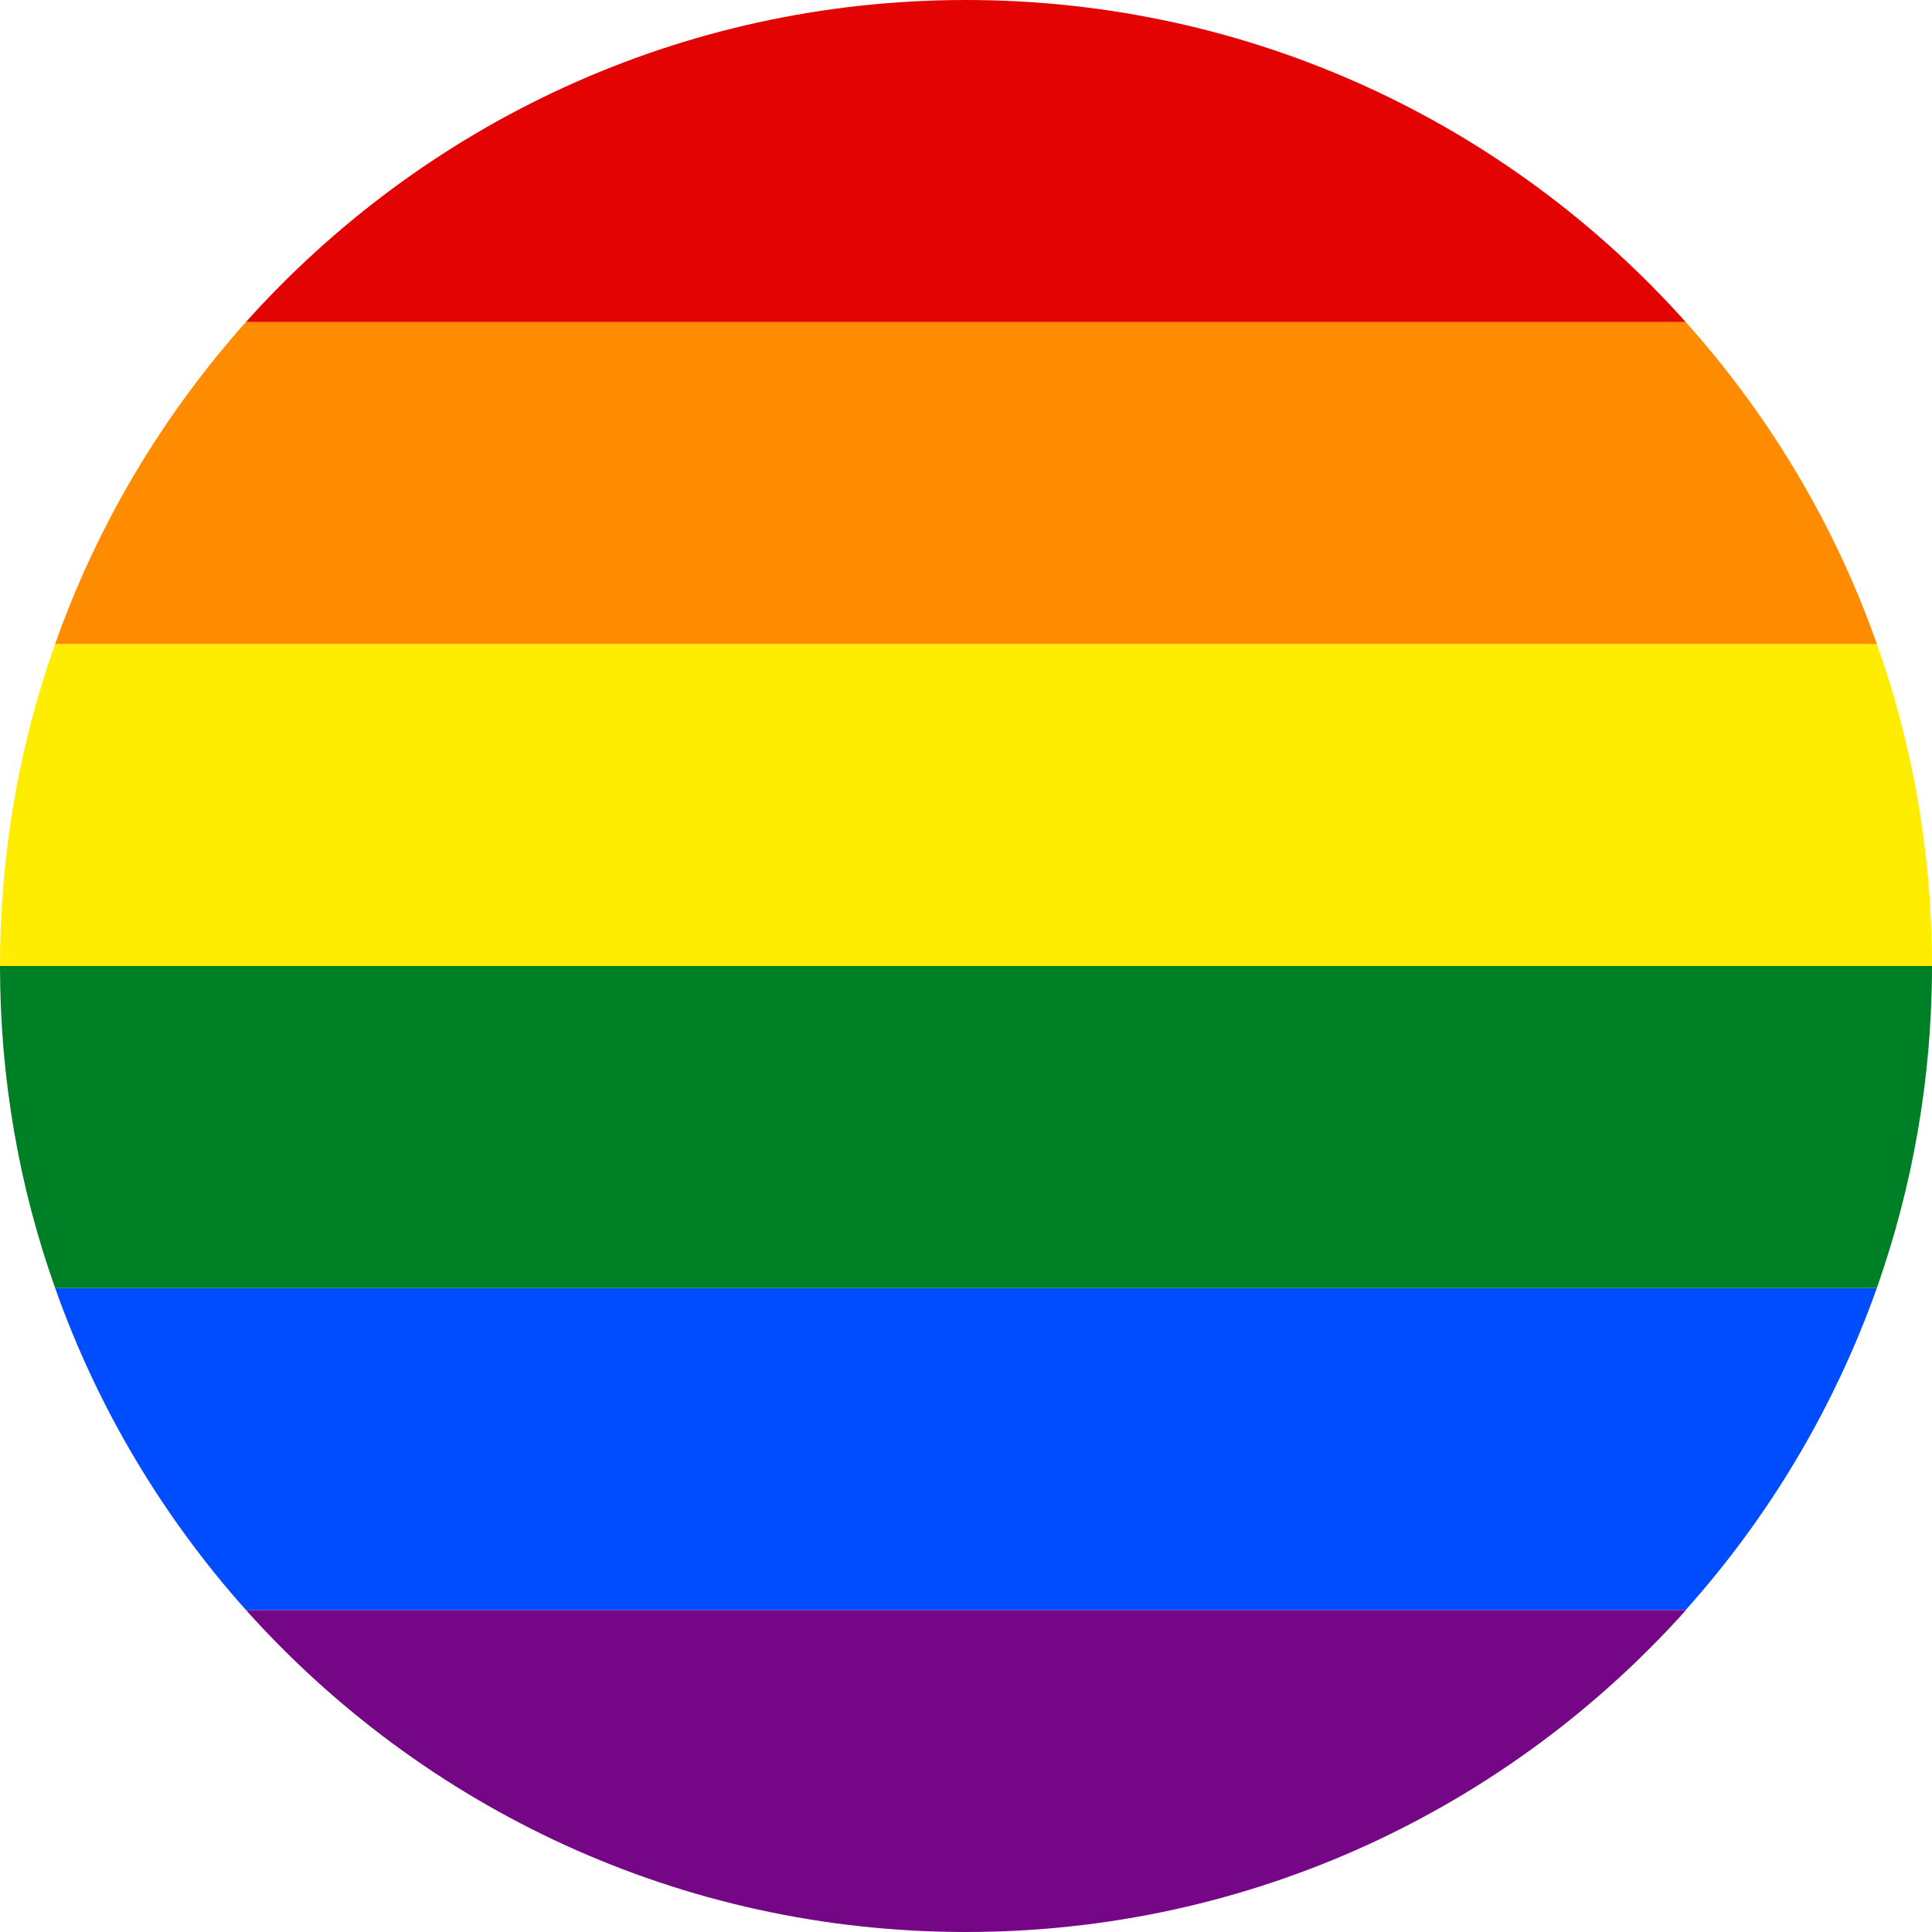<?xml version="1.0" encoding="utf-8"?>
<!-- Generator: Adobe Illustrator 25.2.1, SVG Export Plug-In . SVG Version: 6.00 Build 0)  -->
<svg version="1.1" id="Layer_1" xmlns="http://www.w3.org/2000/svg" xmlns:xlink="http://www.w3.org/1999/xlink" x="0px" y="0px"
	 viewBox="0 0 480 480" style="enable-background:new 0 0 480 480;" xml:space="preserve">
<style type="text/css">
	.st0{fill:#750787;}
	.st1{fill:#004DFF;}
	.st2{fill:#008026;}
	.st3{fill:#FFED00;}
	.st4{fill:#FF8C00;}
	.st5{fill:#E40303;}
</style>
<g>
	<path class="st0" d="M240,480c71.1,0,134.9-30.9,178.9-80H61.1C105.1,449.1,168.9,480,240,480z"/>
	<path class="st1" d="M61.1,400h357.7c20.7-23.1,36.9-50.2,47.5-80H13.7C24.2,349.8,40.5,376.9,61.1,400z"/>
	<path class="st2" d="M13.7,320h452.6c8.8-25,13.7-51.9,13.7-80H0C0,268.1,4.8,295,13.7,320z"/>
	<path class="st3" d="M0,240h480c0-28.1-4.8-55-13.7-80H13.7C4.8,185,0,211.9,0,240z"/>
	<path class="st4" d="M13.7,160h452.6c-10.5-29.8-26.8-56.9-47.5-80H61.1C40.5,103.1,24.2,130.2,13.7,160z"/>
	<path class="st5" d="M240,0C168.9,0,105.1,30.9,61.1,80h357.7C374.9,30.9,311.1,0,240,0z"/>
</g>
</svg>

